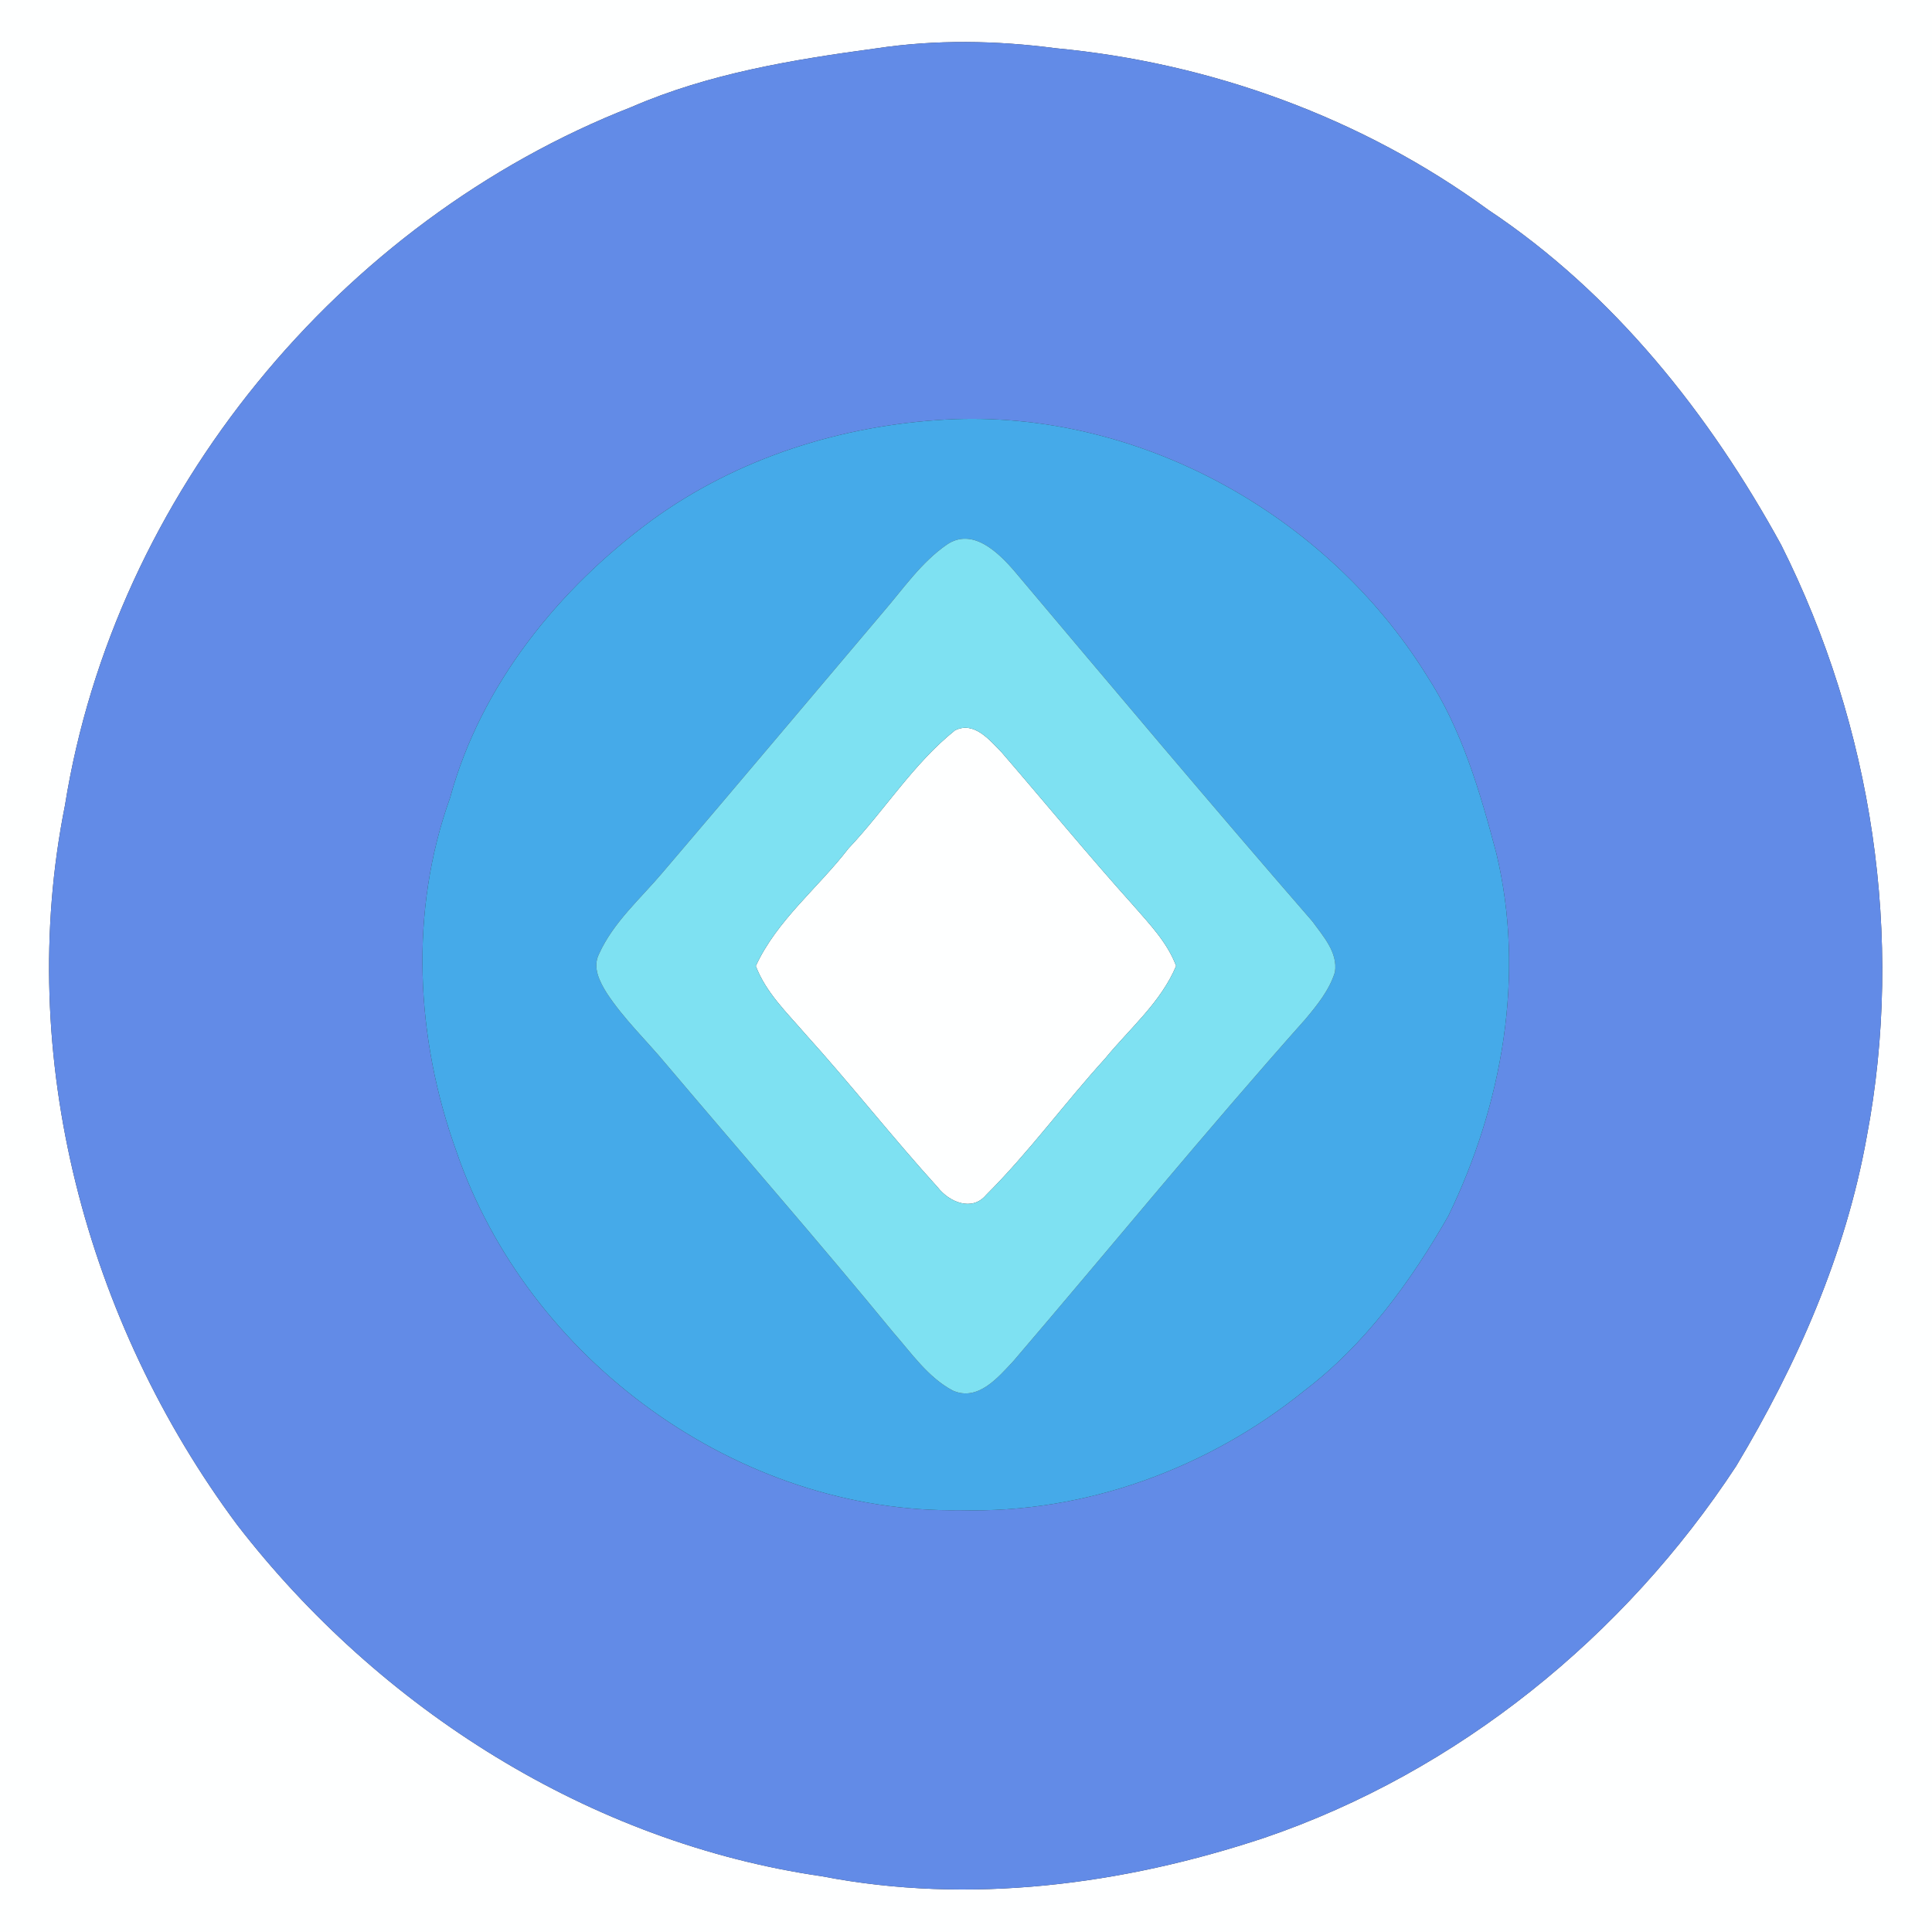 <?xml version="1.0" encoding="UTF-8" ?>
<!DOCTYPE svg PUBLIC "-//W3C//DTD SVG 1.1//EN" "http://www.w3.org/Graphics/SVG/1.1/DTD/svg11.dtd">
<svg width="250pt" height="250pt" viewBox="0 0 250 250" version="1.1" xmlns="http://www.w3.org/2000/svg">
<rect x="0" y="0" width="250" height="250" fill="#333333" stroke="none"/>
<g id="#feffffff">
<path fill="#feffff" opacity="1.00" d=" M 0.00 0.00 L 250.00 0.00 L 250.00 250.00 L 0.00 250.00 L 0.00 0.00 M 113.38 6.26 C 102.63 7.71 91.78 9.49 81.76 13.83 C 43.94 28.62 14.81 64.05 8.40 104.25 C 1.93 136.60 11.14 171.06 30.71 197.34 C 49.10 221.13 76.38 238.45 106.36 242.79 C 125.45 246.49 145.29 243.90 163.61 237.81 C 188.65 229.27 210.20 211.76 224.66 189.71 C 232.54 176.57 238.83 162.29 241.55 147.14 C 246.46 121.30 242.26 93.98 230.49 70.52 C 221.22 53.59 208.78 37.93 192.59 27.16 C 176.29 15.25 156.67 8.12 136.60 6.24 C 128.91 5.23 121.07 5.10 113.38 6.26 Z" />
<path fill="#feffff" opacity="1.00" d=" M 123.57 94.51 C 126.06 93.26 128.08 95.79 129.63 97.37 C 135.34 103.99 140.90 110.76 146.75 117.27 C 148.81 119.64 151.07 121.99 152.19 124.99 C 150.21 129.72 146.17 133.10 142.99 136.99 C 137.74 142.76 133.13 149.12 127.61 154.62 C 125.78 156.82 122.82 155.54 121.35 153.65 C 115.48 147.18 110.07 140.28 104.20 133.79 C 101.84 131.05 99.11 128.45 97.80 125.00 C 100.54 119.06 105.86 114.90 109.79 109.79 C 114.50 104.81 118.20 98.81 123.57 94.51 Z" />
</g>
<g id="#628be7ff">
<path fill="#628be7" opacity="1.00" d=" M 113.38 6.26 C 121.07 5.10 128.91 5.23 136.60 6.24 C 156.67 8.12 176.29 15.25 192.59 27.16 C 208.78 37.93 221.22 53.59 230.49 70.52 C 242.26 93.98 246.46 121.30 241.55 147.14 C 238.83 162.29 232.54 176.57 224.66 189.71 C 210.20 211.76 188.65 229.27 163.61 237.81 C 145.29 243.90 125.45 246.49 106.36 242.79 C 76.38 238.45 49.10 221.13 30.71 197.34 C 11.14 171.06 1.93 136.60 8.40 104.25 C 14.81 64.05 43.94 28.62 81.76 13.83 C 91.78 9.49 102.63 7.71 113.38 6.26 M 122.41 54.29 C 108.84 55.04 95.39 59.28 84.35 67.31 C 72.28 76.19 62.23 88.60 58.24 103.23 C 52.96 117.90 53.78 134.34 59.03 148.91 C 68.24 175.95 95.54 195.89 124.25 195.42 C 140.40 195.87 156.37 190.02 168.86 179.89 C 176.68 173.93 182.55 165.82 187.40 157.37 C 194.40 142.97 197.41 126.17 193.63 110.43 C 191.52 102.46 189.17 94.38 184.62 87.41 C 171.63 66.47 147.15 52.95 122.41 54.29 Z" />
</g>
<g id="#45aae9ff">
<path fill="#45aae9" opacity="1.00" d=" M 122.41 54.29 C 147.15 52.95 171.63 66.47 184.62 87.41 C 189.17 94.38 191.52 102.46 193.63 110.43 C 197.41 126.17 194.40 142.97 187.40 157.37 C 182.55 165.82 176.68 173.93 168.86 179.89 C 156.37 190.02 140.40 195.87 124.25 195.42 C 95.54 195.89 68.24 175.95 59.03 148.91 C 53.78 134.34 52.96 117.90 58.24 103.23 C 62.23 88.60 72.28 76.19 84.35 67.31 C 95.39 59.28 108.84 55.04 122.41 54.29 M 122.54 70.46 C 119.19 72.77 116.87 76.21 114.24 79.25 C 104.76 90.44 95.33 101.67 85.81 112.82 C 82.92 116.26 79.38 119.30 77.50 123.47 C 76.64 125.19 77.60 127.04 78.52 128.51 C 80.73 131.88 83.68 134.66 86.24 137.75 C 96.02 149.31 105.98 160.70 115.59 172.41 C 117.94 175.09 120.06 178.21 123.27 179.93 C 126.53 181.40 129.14 178.25 131.12 176.14 C 143.73 161.40 156.01 146.37 168.91 131.89 C 170.45 130.05 172.02 128.12 172.74 125.79 C 173.14 123.24 171.20 121.13 169.81 119.21 C 156.78 104.21 143.99 89.00 131.18 73.80 C 129.12 71.43 125.82 68.24 122.54 70.46 Z" />
</g>
<g id="#7ee1f2ff">
<path fill="#7ee1f2" opacity="1.00" d=" M 122.54 70.46 C 125.82 68.24 129.12 71.43 131.18 73.80 C 143.99 89.00 156.78 104.21 169.81 119.21 C 171.20 121.13 173.14 123.24 172.74 125.79 C 172.02 128.12 170.45 130.05 168.91 131.89 C 156.01 146.37 143.73 161.40 131.12 176.14 C 129.14 178.25 126.53 181.40 123.27 179.93 C 120.06 178.21 117.94 175.09 115.59 172.41 C 105.98 160.70 96.02 149.31 86.24 137.75 C 83.68 134.66 80.73 131.88 78.52 128.51 C 77.60 127.04 76.64 125.19 77.50 123.47 C 79.38 119.30 82.92 116.26 85.81 112.82 C 95.33 101.67 104.76 90.44 114.24 79.25 C 116.87 76.21 119.19 72.77 122.54 70.46 M 123.57 94.51 C 118.20 98.81 114.50 104.81 109.79 109.79 C 105.86 114.90 100.54 119.06 97.80 125.00 C 99.11 128.45 101.84 131.05 104.20 133.79 C 110.07 140.28 115.48 147.18 121.35 153.65 C 122.82 155.54 125.78 156.82 127.61 154.62 C 133.13 149.12 137.74 142.76 142.99 136.99 C 146.17 133.10 150.21 129.72 152.19 124.99 C 151.07 121.99 148.81 119.64 146.75 117.27 C 140.90 110.76 135.34 103.99 129.63 97.37 C 128.08 95.79 126.06 93.26 123.57 94.51 Z" />
</g>
</svg>
